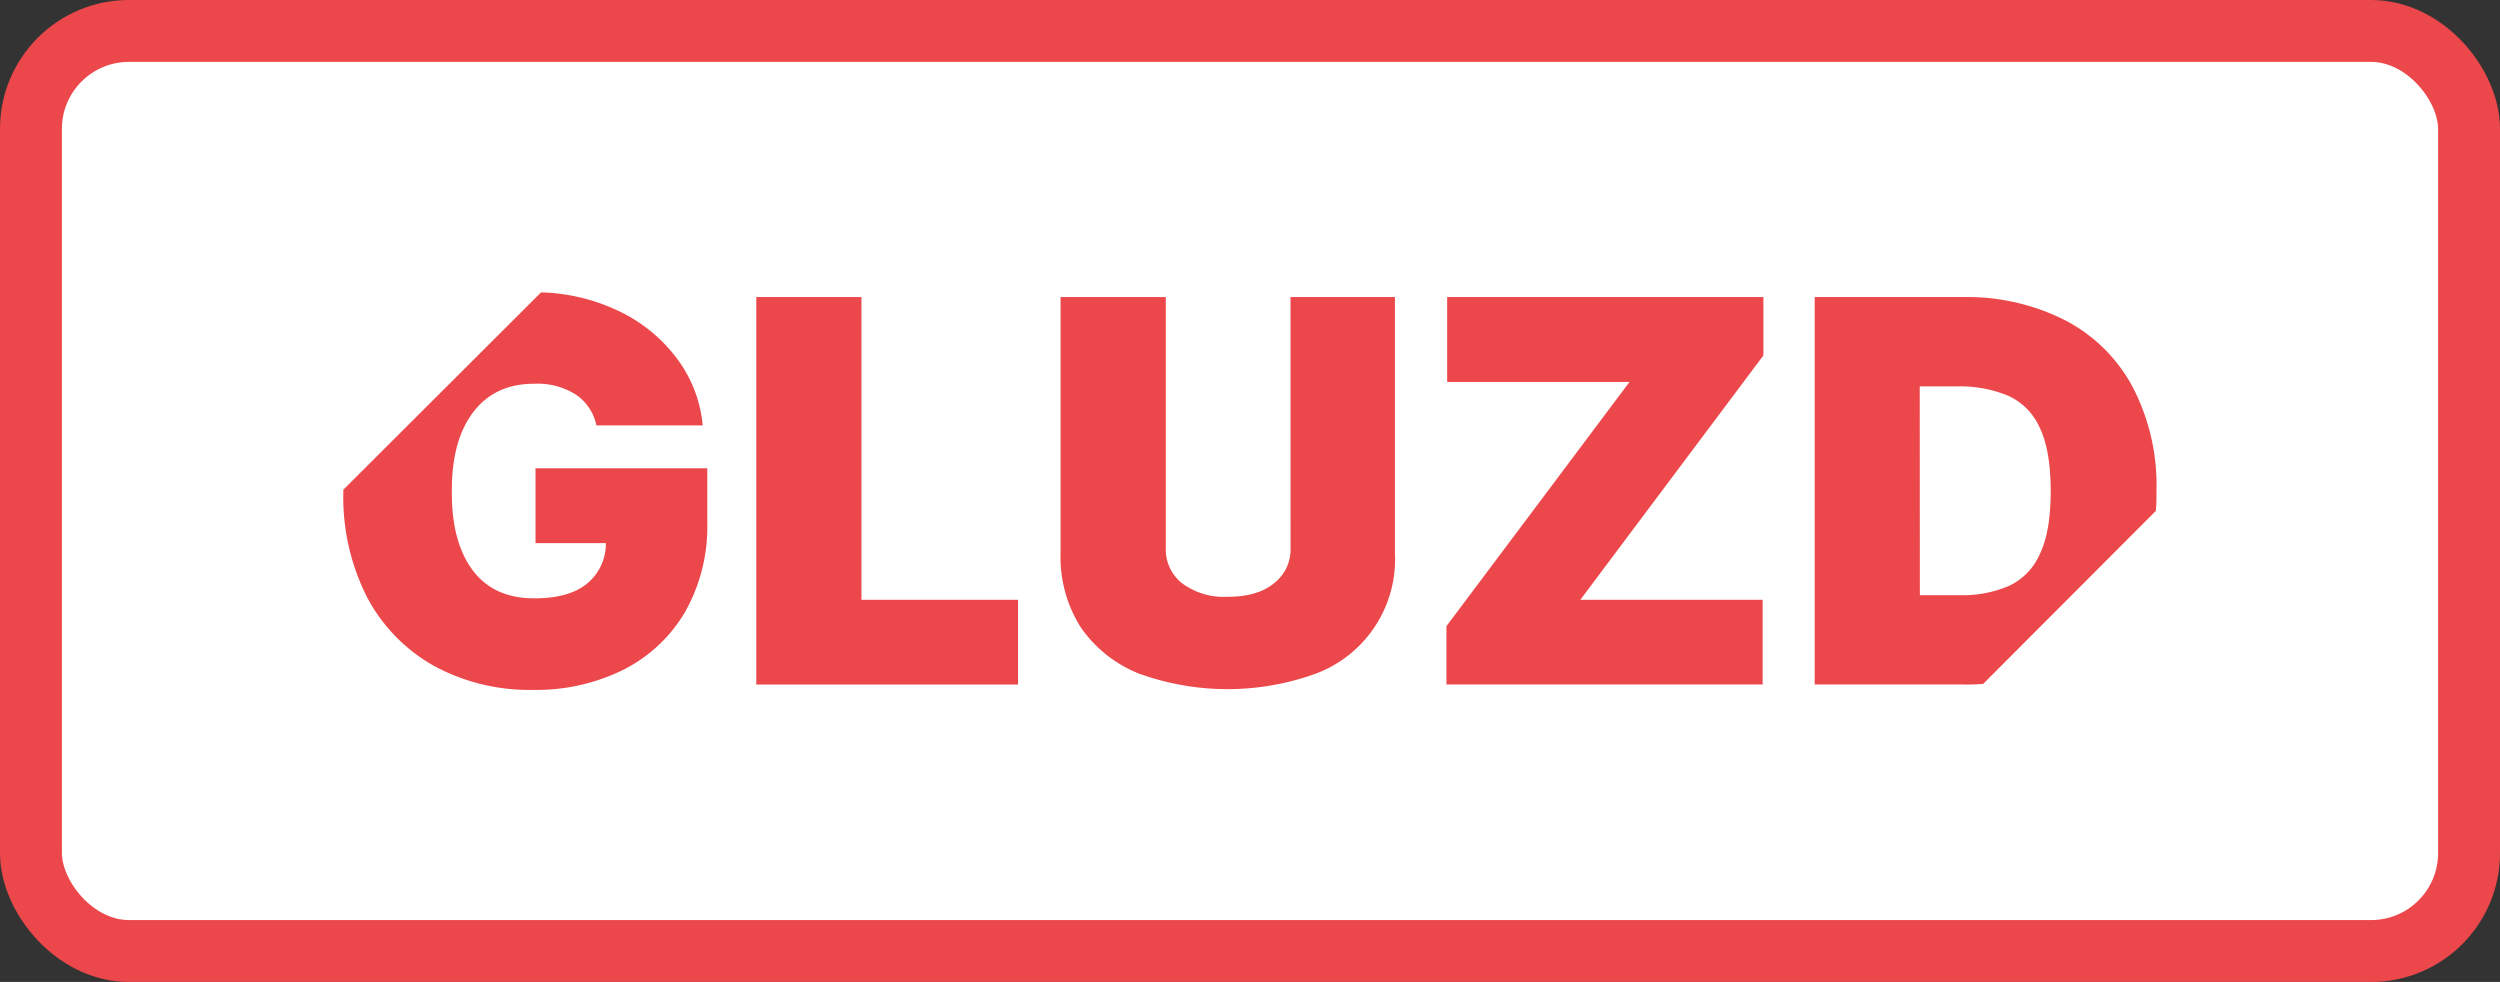 <svg xmlns="http://www.w3.org/2000/svg" viewBox="0 0 403.91 158.65"><rect x="0" y="0" width="403.91" height="158.65" fill="#333333" stroke="none"/><defs><style>.cls-1{fill:#fff;stroke:#ec474a;stroke-miterlimit:10;stroke-width:10px;}.cls-2{fill:#ec474a;}</style></defs><title>2Asset 1@3x-3338</title><g id="Layer_2" data-name="Layer 2"><g id="Layer_2-2" data-name="Layer 2"><rect class="cls-1" x="5" y="5" width="393.91" height="148.65" rx="15.83" ry="15.83"/><path class="cls-2" d="M55.47,79.12v.31a35.76,35.76,0,0,0,3.85,17.09,27.37,27.37,0,0,0,10.79,11.06,32.25,32.25,0,0,0,16,3.88,31.67,31.67,0,0,0,14.52-3.21,24.13,24.13,0,0,0,10-9.29,28,28,0,0,0,3.64-14.64V75.65H86.52v12.1H97.89a8.33,8.33,0,0,1-3,6.5c-1.91,1.61-4.78,2.42-8.58,2.42q-6.6,0-10-4.62T73,79.19q0-8.13,3.52-12.68T86.4,62A11.46,11.46,0,0,1,93,63.73a7.94,7.94,0,0,1,3.36,5h17.17a21.17,21.17,0,0,0-4.4-11.12A25.19,25.19,0,0,0,99.41,50a30.85,30.85,0,0,0-12-2.76ZM122.19,48V110.6h42.29V96.91h-25.3V48Zm86.31,0h16.87V89.34a19.73,19.73,0,0,1-12.77,19.49,41.9,41.9,0,0,1-28.57,0,20.69,20.69,0,0,1-9.38-7.42,21.19,21.19,0,0,1-3.3-12.07V48h17V88.6A6.94,6.94,0,0,0,191,94.25a11.41,11.41,0,0,0,7.37,2.17q4.77,0,7.45-2.17a6.89,6.89,0,0,0,2.69-5.65Zm25.19,53.17v9.41h51.09V96.91H255.32L284.9,57.43V48H233.81V61.71h29.46Zm83.58,9.41H293.19V48H317a35,35,0,0,1,16.68,3.76,25.89,25.89,0,0,1,10.88,10.76,34.35,34.35,0,0,1,3.85,16.77c0,1.11,0,2.2-.11,3.26L320.4,110.5C319.38,110.57,318.34,110.6,317.27,110.6Zm-7.09-14.42h6.48a18.86,18.86,0,0,0,7.91-1.5,10.1,10.1,0,0,0,5-5.16q1.76-3.67,1.75-10.21t-1.78-10.2a10.14,10.14,0,0,0-5.13-5.17,20.21,20.21,0,0,0-8.25-1.49h-6Z"/></g></g></svg>